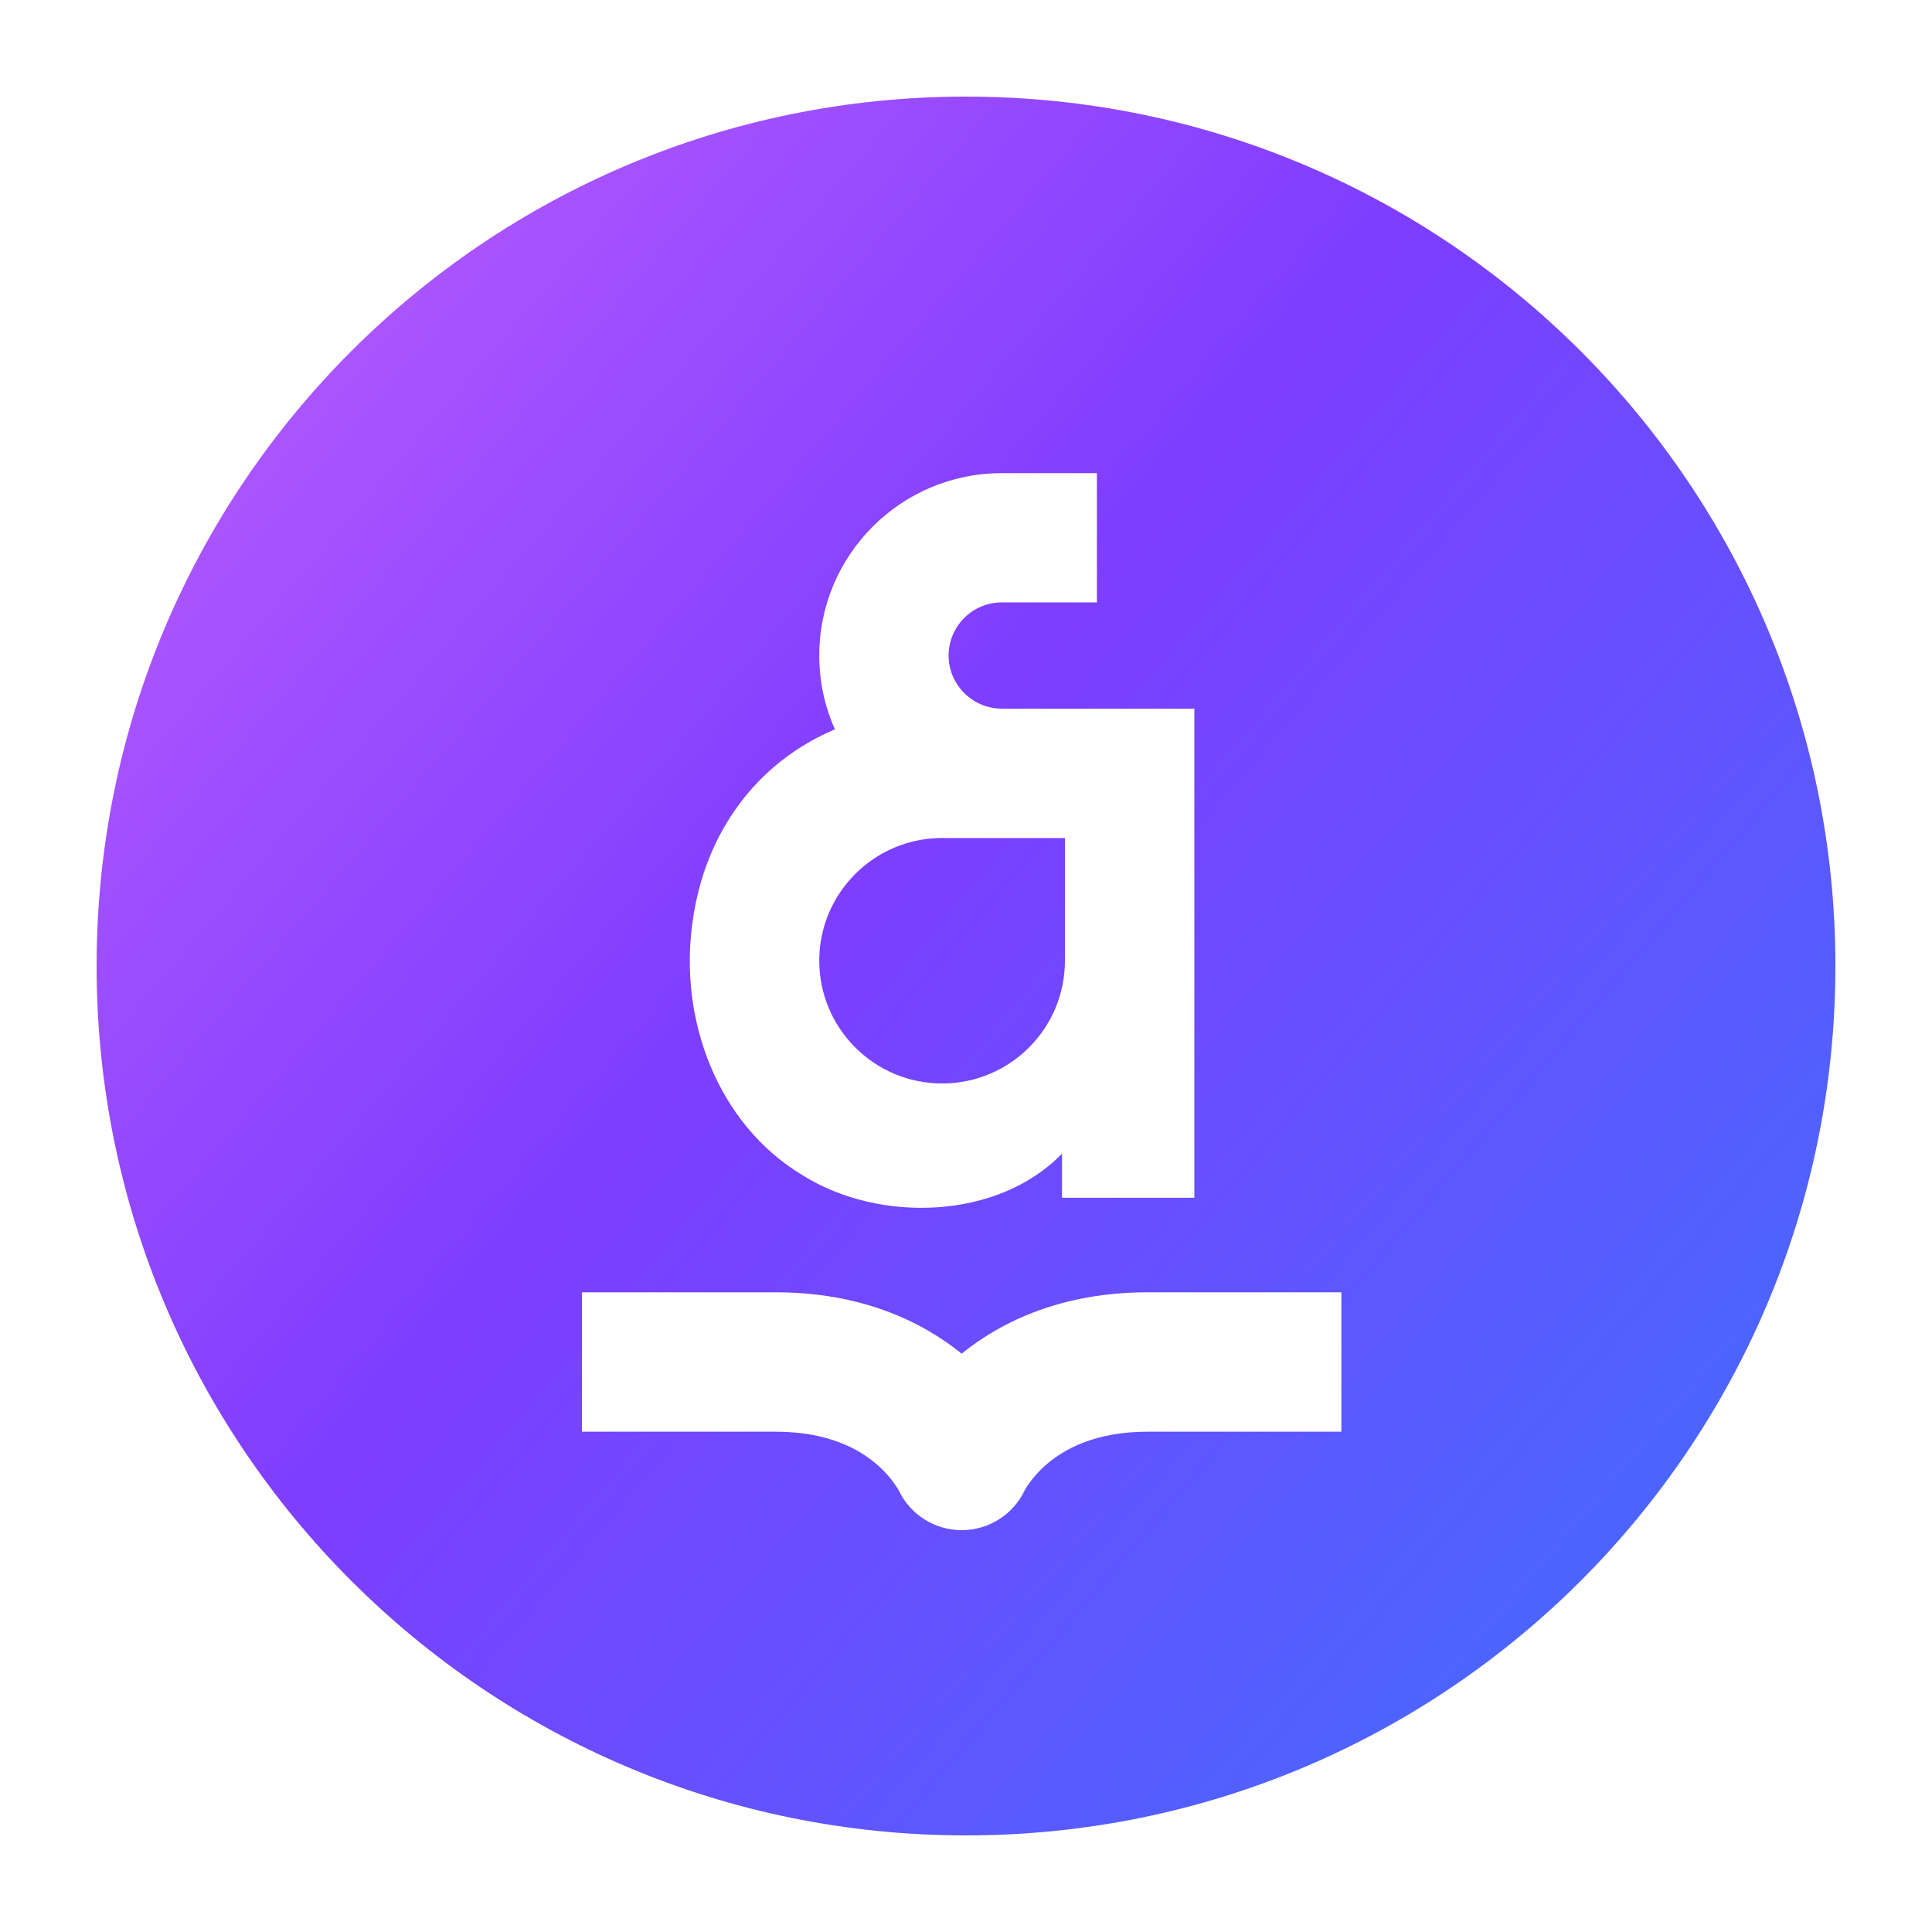 <svg width="20" height="20" viewBox="0 0 20 20" fill="none" xmlns="http://www.w3.org/2000/svg">
<path fill-rule="evenodd" clip-rule="evenodd" d="M10 1C5.029 1 1 5.029 1 10C1 14.971 5.029 19 10 19C14.971 19 19 14.971 19 10C19 5.029 14.971 1 10 1ZM9.82 6.786C9.82 6.483 10.067 6.236 10.37 6.236H11.355V4.898H10.37C9.327 4.898 8.481 5.744 8.481 6.786C8.481 7.058 8.539 7.317 8.643 7.55C7.833 7.893 7.295 8.62 7.17 9.54C7.023 10.55 7.428 11.64 8.31 12.167C9.098 12.662 10.329 12.63 10.994 11.942V12.399H12.364V7.336H10.371C10.068 7.336 9.82 7.089 9.82 6.786ZM11.024 8.675V9.945C11.024 10.648 10.455 11.216 9.753 11.216C9.051 11.216 8.481 10.647 8.481 9.945C8.481 9.244 9.051 8.675 9.753 8.675H11.024ZM8.031 14.821H6.024V13.378H8.031C8.908 13.378 9.536 13.674 9.955 14.013C10.374 13.674 11.002 13.378 11.879 13.378H13.886V14.821H11.879C11.33 14.821 11.013 15.006 10.836 15.157C10.743 15.237 10.68 15.316 10.644 15.369C10.626 15.395 10.614 15.414 10.61 15.423L10.608 15.427C10.489 15.679 10.235 15.84 9.955 15.84C9.676 15.84 9.422 15.679 9.303 15.427L9.301 15.423C9.296 15.414 9.284 15.395 9.266 15.369C9.23 15.316 9.167 15.237 9.074 15.157C8.898 15.006 8.58 14.821 8.031 14.821Z" fill="url(#paint0_linear_1198_3444)"/>
<defs>
<linearGradient id="paint0_linear_1198_3444" x1="19" y1="19.001" x2="-0.324" y2="2.555" gradientUnits="userSpaceOnUse">
<stop stop-color="#3A72FF"/>
<stop offset="0.566" stop-color="#7E3DFF"/>
<stop offset="1" stop-color="#C160FF"/>
</linearGradient>
</defs>
</svg>
